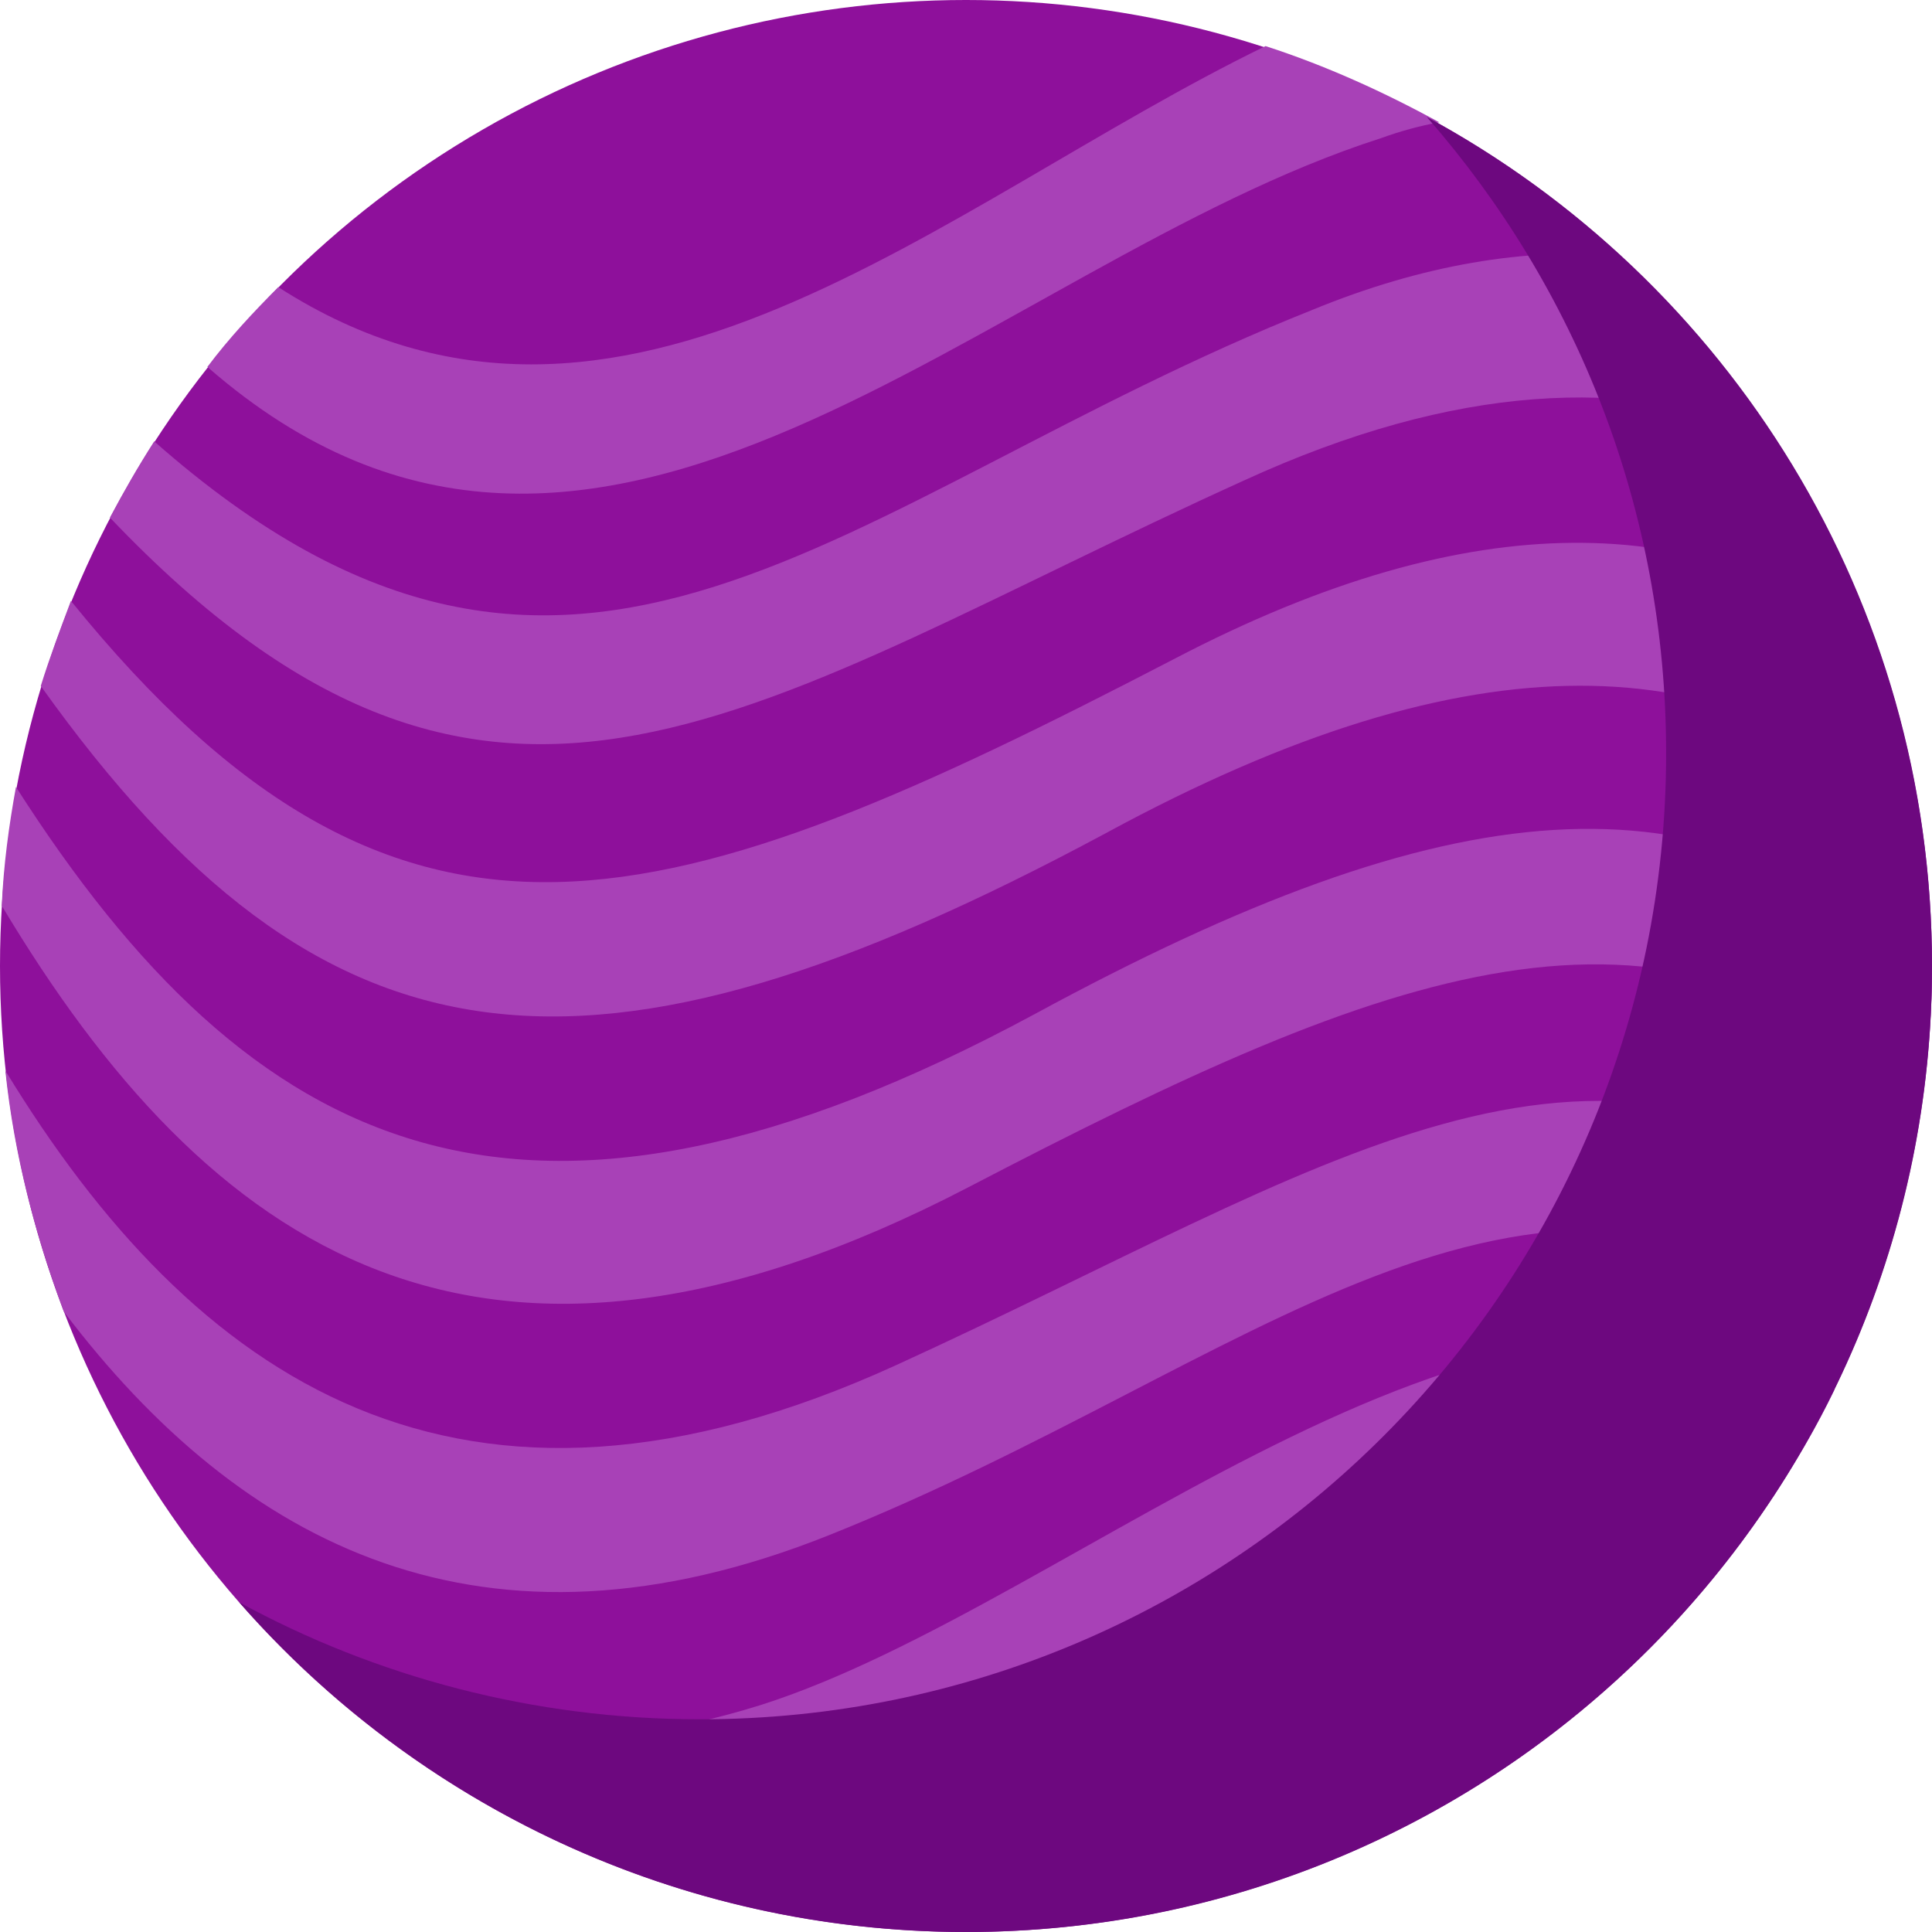 <?xml version="1.0" encoding="utf-8"?>
<!-- Generator: Adobe Illustrator 19.1.0, SVG Export Plug-In . SVG Version: 6.00 Build 0)  -->
<svg version="1.1" id="Layer_1" xmlns="http://www.w3.org/2000/svg" xmlns:xlink="http://www.w3.org/1999/xlink" x="0px" y="0px"
	 width="109px" height="109px" viewBox="-345 246 109 109" style="enable-background:new -345 246 109 109;" xml:space="preserve">
<style type="text/css">
	.st0{fill:#8E109B;}
	.st1{fill:#A841B7;}
	.st2{fill:#6D087F;}
</style>
<circle class="st0" cx="-290.5" cy="300.5" r="54.5"/>
<path class="st1" d="M-329.3,262.2c-1.4,1.4-2.8,2.9-4,4.5c22.1,19.3,44-5.8,66.2-12.9c1.1-0.4,2.2-0.7,3.3-0.9
	c-3.1-1.7-6.4-3.2-9.8-4.3C-291.9,257.5-310,274.6-329.3,262.2z"/>
<path class="st1" d="M-271,263.5c-26.6,10.6-41.4,28.5-65.3,7.4c-0.9,1.4-1.7,2.8-2.5,4.3c21.8,22.9,36.2,10.5,64-2.1
	c12-5.5,21.7-5.8,29.7-2.7c-2.5-3.7-5.3-7.1-8.6-10C-258.9,260-264.7,260.9-271,263.5z"/>
<path class="st1" d="M-278.8,283.2c-28.5,14.8-43.5,19.8-62.2-3.3c-0.6,1.6-1.2,3.2-1.7,4.8c15.9,22.3,30.9,24,60.1,8.3
	c21-11.4,34.9-10.4,45.9-1.1c-0.6-3.5-1.4-6.8-2.6-10C-249.1,275.1-261.6,274.2-278.8,283.2z"/>
<path class="st1" d="M-286.6,303.2c-28.9,15.6-44.2,8-57.5-12.8c-0.4,2.2-0.7,4.4-0.8,6.7c11.6,19.4,27,30.2,54.5,15.9
	c24.2-12.6,38.7-18.1,53.9-5.3c0.3-2.3,0.5-4.7,0.5-7.1C-248.9,289.1-263.2,290.5-286.6,303.2z"/>
<path class="st1" d="M-294.4,323c-24.7,11.3-39.7,0.8-50.3-16.6c0.5,4.8,1.7,9.3,3.3,13.6c10,13.2,23.7,20.4,43.2,12.6
	c24-9.6,38.4-25.1,58.5-12.5c0.7-1.9,1.4-3.8,1.9-5.8C-255.7,300.9-269.9,311.8-294.4,323z"/>
<path class="st1" d="M-302.1,342.2c-9.6,3-17.8,2.3-24.8-1.2c5.2,4.7,11.3,8.4,18.1,10.8c1-0.2,1.9-0.3,2.9-0.6
	c18.4-4.4,41.1-28.8,60.9-20.7c1.3-2,2.5-4,3.5-6.1C-260.5,313.5-284.1,336.5-302.1,342.2z"/>
<path class="st2" d="M-236,300.5c0,30.1-24.4,54.5-54.5,54.5c-16.3,0-31-7.2-41-18.6c7.7,4.2,16.6,6.6,26,6.6
	c30.1,0,54.5-24.4,54.5-54.5c0-13.8-5.1-26.3-13.5-35.9C-247.5,261.8-236,279.8-236,300.5z"/>
</svg>
